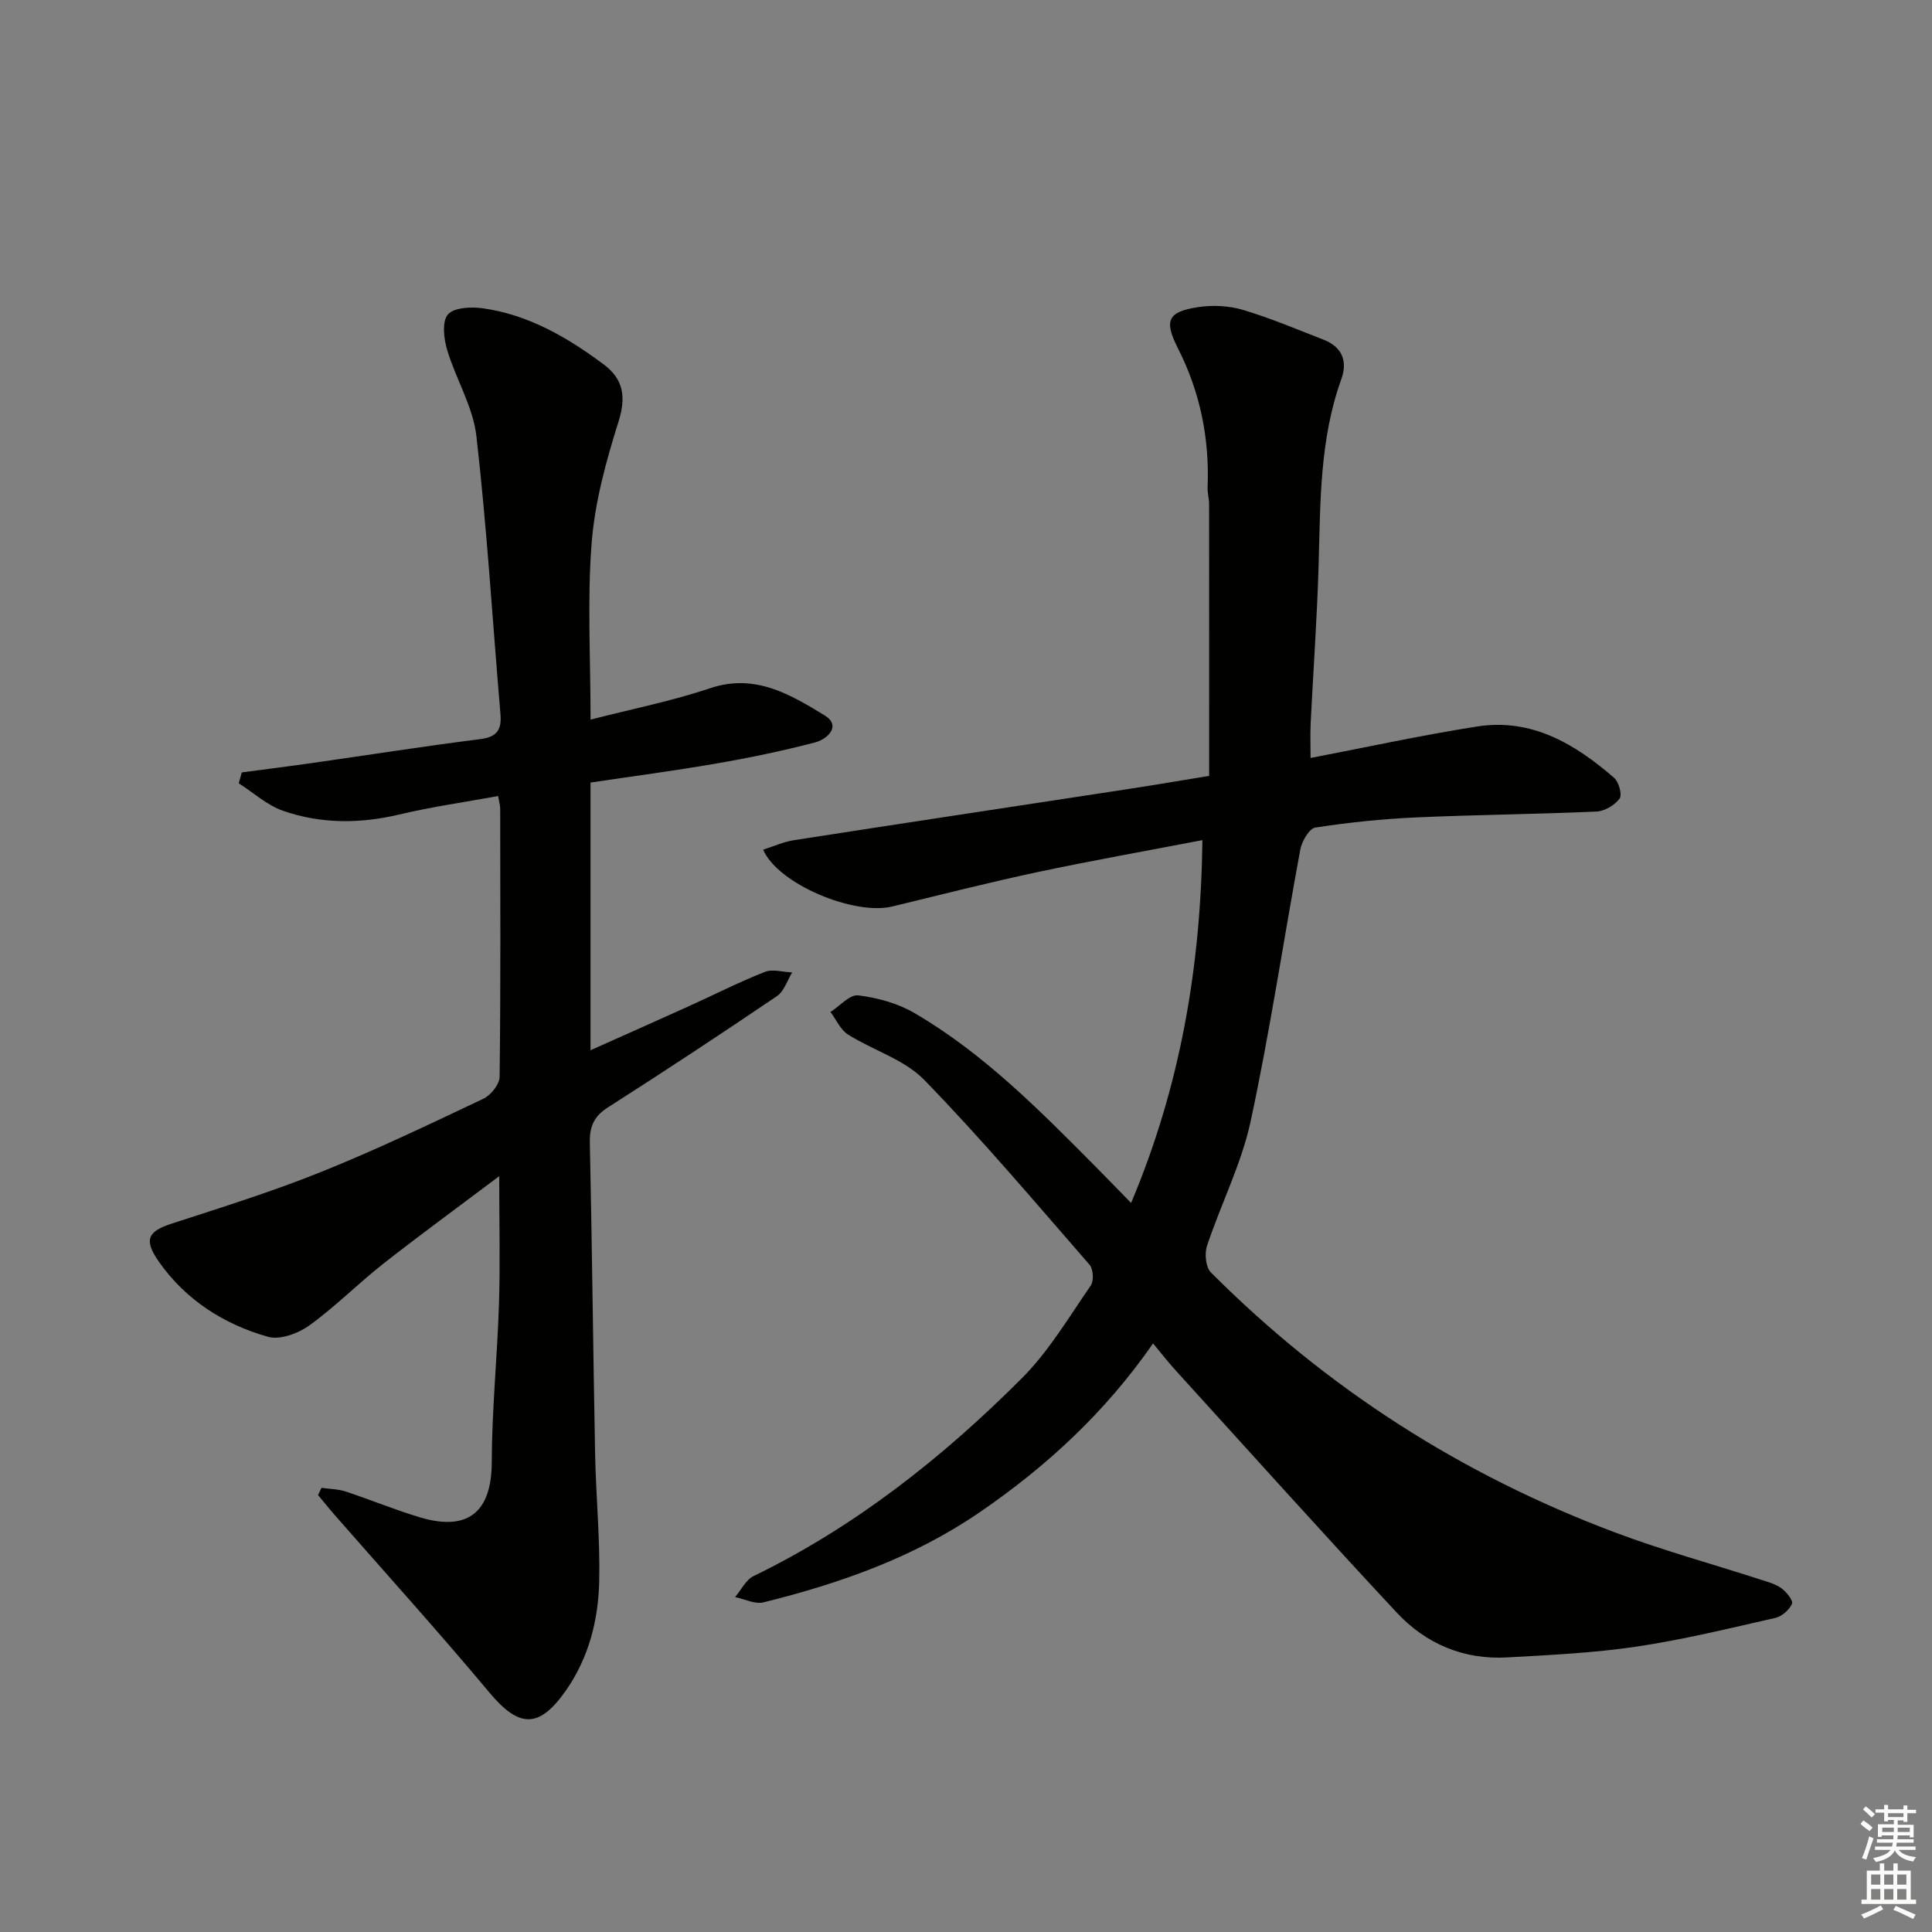 <svg enable-background="new 0 0 400 400" viewBox="0 0 400 400" xmlns="http://www.w3.org/2000/svg"><rect x="0" y="0" width="400" height="400" fill="#808080" stroke="none"/><path d="m238.73 278.14c-9.88 14.24-21.99 25.42-35.84 34.92-13.68 9.39-28.94 14.75-44.81 18.69-1.76.44-3.92-.69-5.89-1.09 1.26-1.48 2.23-3.57 3.83-4.35 21.07-10.24 39.17-24.56 55.58-41 5.57-5.58 9.71-12.62 14.24-19.17.66-.96.51-3.4-.26-4.29-11.25-12.91-22.31-26.02-34.24-38.28-4.12-4.23-10.59-6.11-15.78-9.39-1.56-.99-2.43-3.08-3.62-4.66 1.93-1.23 4-3.66 5.75-3.44 3.98.49 8.18 1.64 11.62 3.65 14.36 8.38 25.95 20.16 37.56 31.85 2.33 2.35 4.63 4.74 7.31 7.48 10.22-24.21 14.43-48.93 14.77-75.12-11.6 2.23-22.97 4.24-34.24 6.64-10.04 2.14-20 4.68-29.98 7.1-7.85 1.91-23.64-4.61-26.73-11.76 2.17-.69 4.23-1.64 6.38-1.97 22.95-3.57 45.92-7.02 68.89-10.54 5.71-.87 11.4-1.85 17.07-2.77 0-19.02.01-37.63-.01-56.24 0-1.15-.35-2.31-.31-3.46.41-10.17-1.53-19.76-6.18-28.91-2.92-5.74-1.98-7.49 4.19-8.44 3.01-.46 6.37-.3 9.28.56 5.71 1.7 11.23 4.04 16.79 6.21 3.79 1.48 4.93 4.47 3.62 8.1-4.5 12.46-4.34 25.43-4.71 38.39-.31 10.96-1.11 21.9-1.65 32.86-.11 2.28-.02 4.58-.02 7.22 11.72-2.25 23.05-4.73 34.5-6.52 11.26-1.76 20.25 3.6 28.35 10.64.98.85 1.7 3.52 1.13 4.29-1.01 1.36-3.08 2.6-4.77 2.68-12.47.56-24.95.66-37.42 1.22-6.96.32-13.93 1.03-20.81 2.1-1.27.2-2.79 2.85-3.11 4.57-3.48 18.74-6.27 37.63-10.28 56.25-1.9 8.82-6.16 17.13-9.03 25.77-.54 1.61-.28 4.43.8 5.51 23.96 24.03 51.94 41.92 83.68 53.84 9.77 3.67 19.87 6.45 29.82 9.66 1.57.51 3.27.94 4.58 1.86 1.06.75 2.52 2.58 2.23 3.25-.55 1.26-2.09 2.61-3.45 2.92-9.55 2.17-19.1 4.51-28.78 5.95-8.83 1.31-17.81 1.73-26.75 2.23-9.01.51-16.83-2.82-22.86-9.29-15.43-16.54-30.54-33.39-45.76-50.13-1.55-1.7-2.95-3.51-4.68-5.59z" fill="#010100"/><path d="m66.57 308.04c1.67.24 3.43.25 5.01.77 5.2 1.71 10.27 3.83 15.51 5.38 9.9 2.92 14.69-1.27 14.72-11.39.03-10.96 1.15-21.9 1.5-32.86.26-8.24.05-16.5.05-26.43-8.75 6.59-16.48 12.22-23.99 18.12-5.23 4.11-9.94 8.9-15.32 12.78-2.3 1.66-6.08 3.06-8.56 2.36-9.13-2.58-17.02-7.62-22.57-15.51-3.26-4.63-2.28-6.33 2.62-7.92 10.37-3.37 20.81-6.63 30.91-10.69 11.4-4.58 22.51-9.9 33.63-15.17 1.54-.73 3.34-2.97 3.36-4.53.23-18.49.14-36.99.12-55.49 0-.65-.2-1.29-.43-2.65-6.91 1.27-13.77 2.23-20.48 3.83-8.16 1.93-16.22 1.95-24.06-.78-3.31-1.15-6.12-3.75-9.16-5.69l.63-2.25c4.96-.66 9.92-1.28 14.87-1.99 11.5-1.64 22.97-3.45 34.49-4.9 3.52-.44 4.47-1.99 4.19-5.21-1.63-19.19-2.79-38.44-4.98-57.56-.7-6.09-4.27-11.81-6.06-17.84-.69-2.32-1.09-5.84.16-7.3 1.24-1.46 4.79-1.63 7.18-1.3 9.48 1.32 17.54 6.01 25.07 11.62 4.1 3.05 4.69 6.73 3.08 11.85-2.57 8.15-4.89 16.6-5.56 25.07-.93 11.73-.23 23.58-.23 36.63 8.59-2.21 16.84-3.84 24.74-6.5 9.29-3.12 16.58 1.27 23.69 5.6 3.55 2.16.69 4.94-2.01 5.64-6.73 1.75-13.55 3.17-20.4 4.35-8.62 1.5-17.29 2.63-26.03 3.94v55.42c7.05-3.15 13.63-6.07 20.19-9.04 5.3-2.4 10.5-5.04 15.9-7.18 1.62-.64 3.76.04 5.66.11-1.02 1.66-1.66 3.89-3.13 4.89-11.57 7.84-23.23 15.53-35.01 23.05-2.9 1.85-3.82 3.96-3.75 7.31.46 21.47.68 42.95 1.09 64.42.17 8.81 1.05 17.62.85 26.41-.18 8.03-2.17 15.82-6.88 22.57-5.58 8-9.73 7.77-15.85.45-10.44-12.5-21.38-24.58-32.1-36.84-1.16-1.32-2.25-2.7-3.38-4.05.23-.53.48-1.01.72-1.5z" fill="#010100"/><g fill="#fbfcfa"><path d="m385.2 377.6.6-.7c.6.4 1.3.9 1.9 1.5l-.6.7c-.8-.5-1.4-1-1.9-1.5zm.3 7.1c.6-1.4 1.1-2.9 1.5-4.5.3.1.6.3.9.4-.5 1.4-1 2.9-1.5 4.4zm.2-10.1.6-.6c.7.5 1.3 1.1 1.9 1.6l-.7.7c-.6-.6-1.2-1.2-1.8-1.7zm8.4-.8h.8v.9h1.8v.7h-1.8v1.8h-.8v-.3h-1.2v.9h3.3v2.6h-.8v-.4h-2.5c0 .3 0 .6-.1.8h3.4v.7h-3.5c0 .3-.1.6-.1.8h4v.7h-3.5c.7.9 1.9 1.3 3.6 1.5-.2.2-.4.5-.6.9-1.9-.3-3.2-1.1-3.8-2.3-.5 1.1-1.8 2-3.9 2.4-.2-.3-.4-.5-.6-.8 1.9-.4 3.1-.9 3.6-1.7h-3.2v-.7h3.5c.1-.2.1-.5.2-.8h-3.3v-.7h3.4c0-.2 0-.5 0-.8h-2.4v.3h-.8v-2.6h3.3v-.9h-1.2v.3h-.8v-1.8h-1.8v-.7h1.8v-.9h.8v.9h3.2zm-4.4 5.5h2.4c0-.3 0-.6 0-.9h-2.4zm1.2-3.1h3.2v-.8h-3.2zm4.4 2.2h-2.4v.9h2.5v-.9z"/><path d="m389.2 385.8h.9v1.5h1.9v-1.5h.9v1.5h2.7v6h1.1v.9h-11.3v-.9h1.1v-6h2.7zm.2 8.7.5.8c-1.2.6-2.5 1.3-4 1.9-.2-.3-.3-.6-.6-.8 1.6-.6 3-1.3 4.1-1.9zm-2-4.3h1.9v-2.1h-1.9zm0 3.1h1.9v-2.2h-1.9zm2.7-3.1h1.9v-2.1h-1.9zm0 3.1h1.9v-2.2h-1.9zm2.4 1.3c1.4.6 2.7 1.2 4.1 1.8l-.5.9c-1.5-.7-2.8-1.4-4.1-1.9zm2.2-6.5h-1.9v2.1h1.9zm-1.9 5.2h1.9v-2.2h-1.9z"/></g></svg>